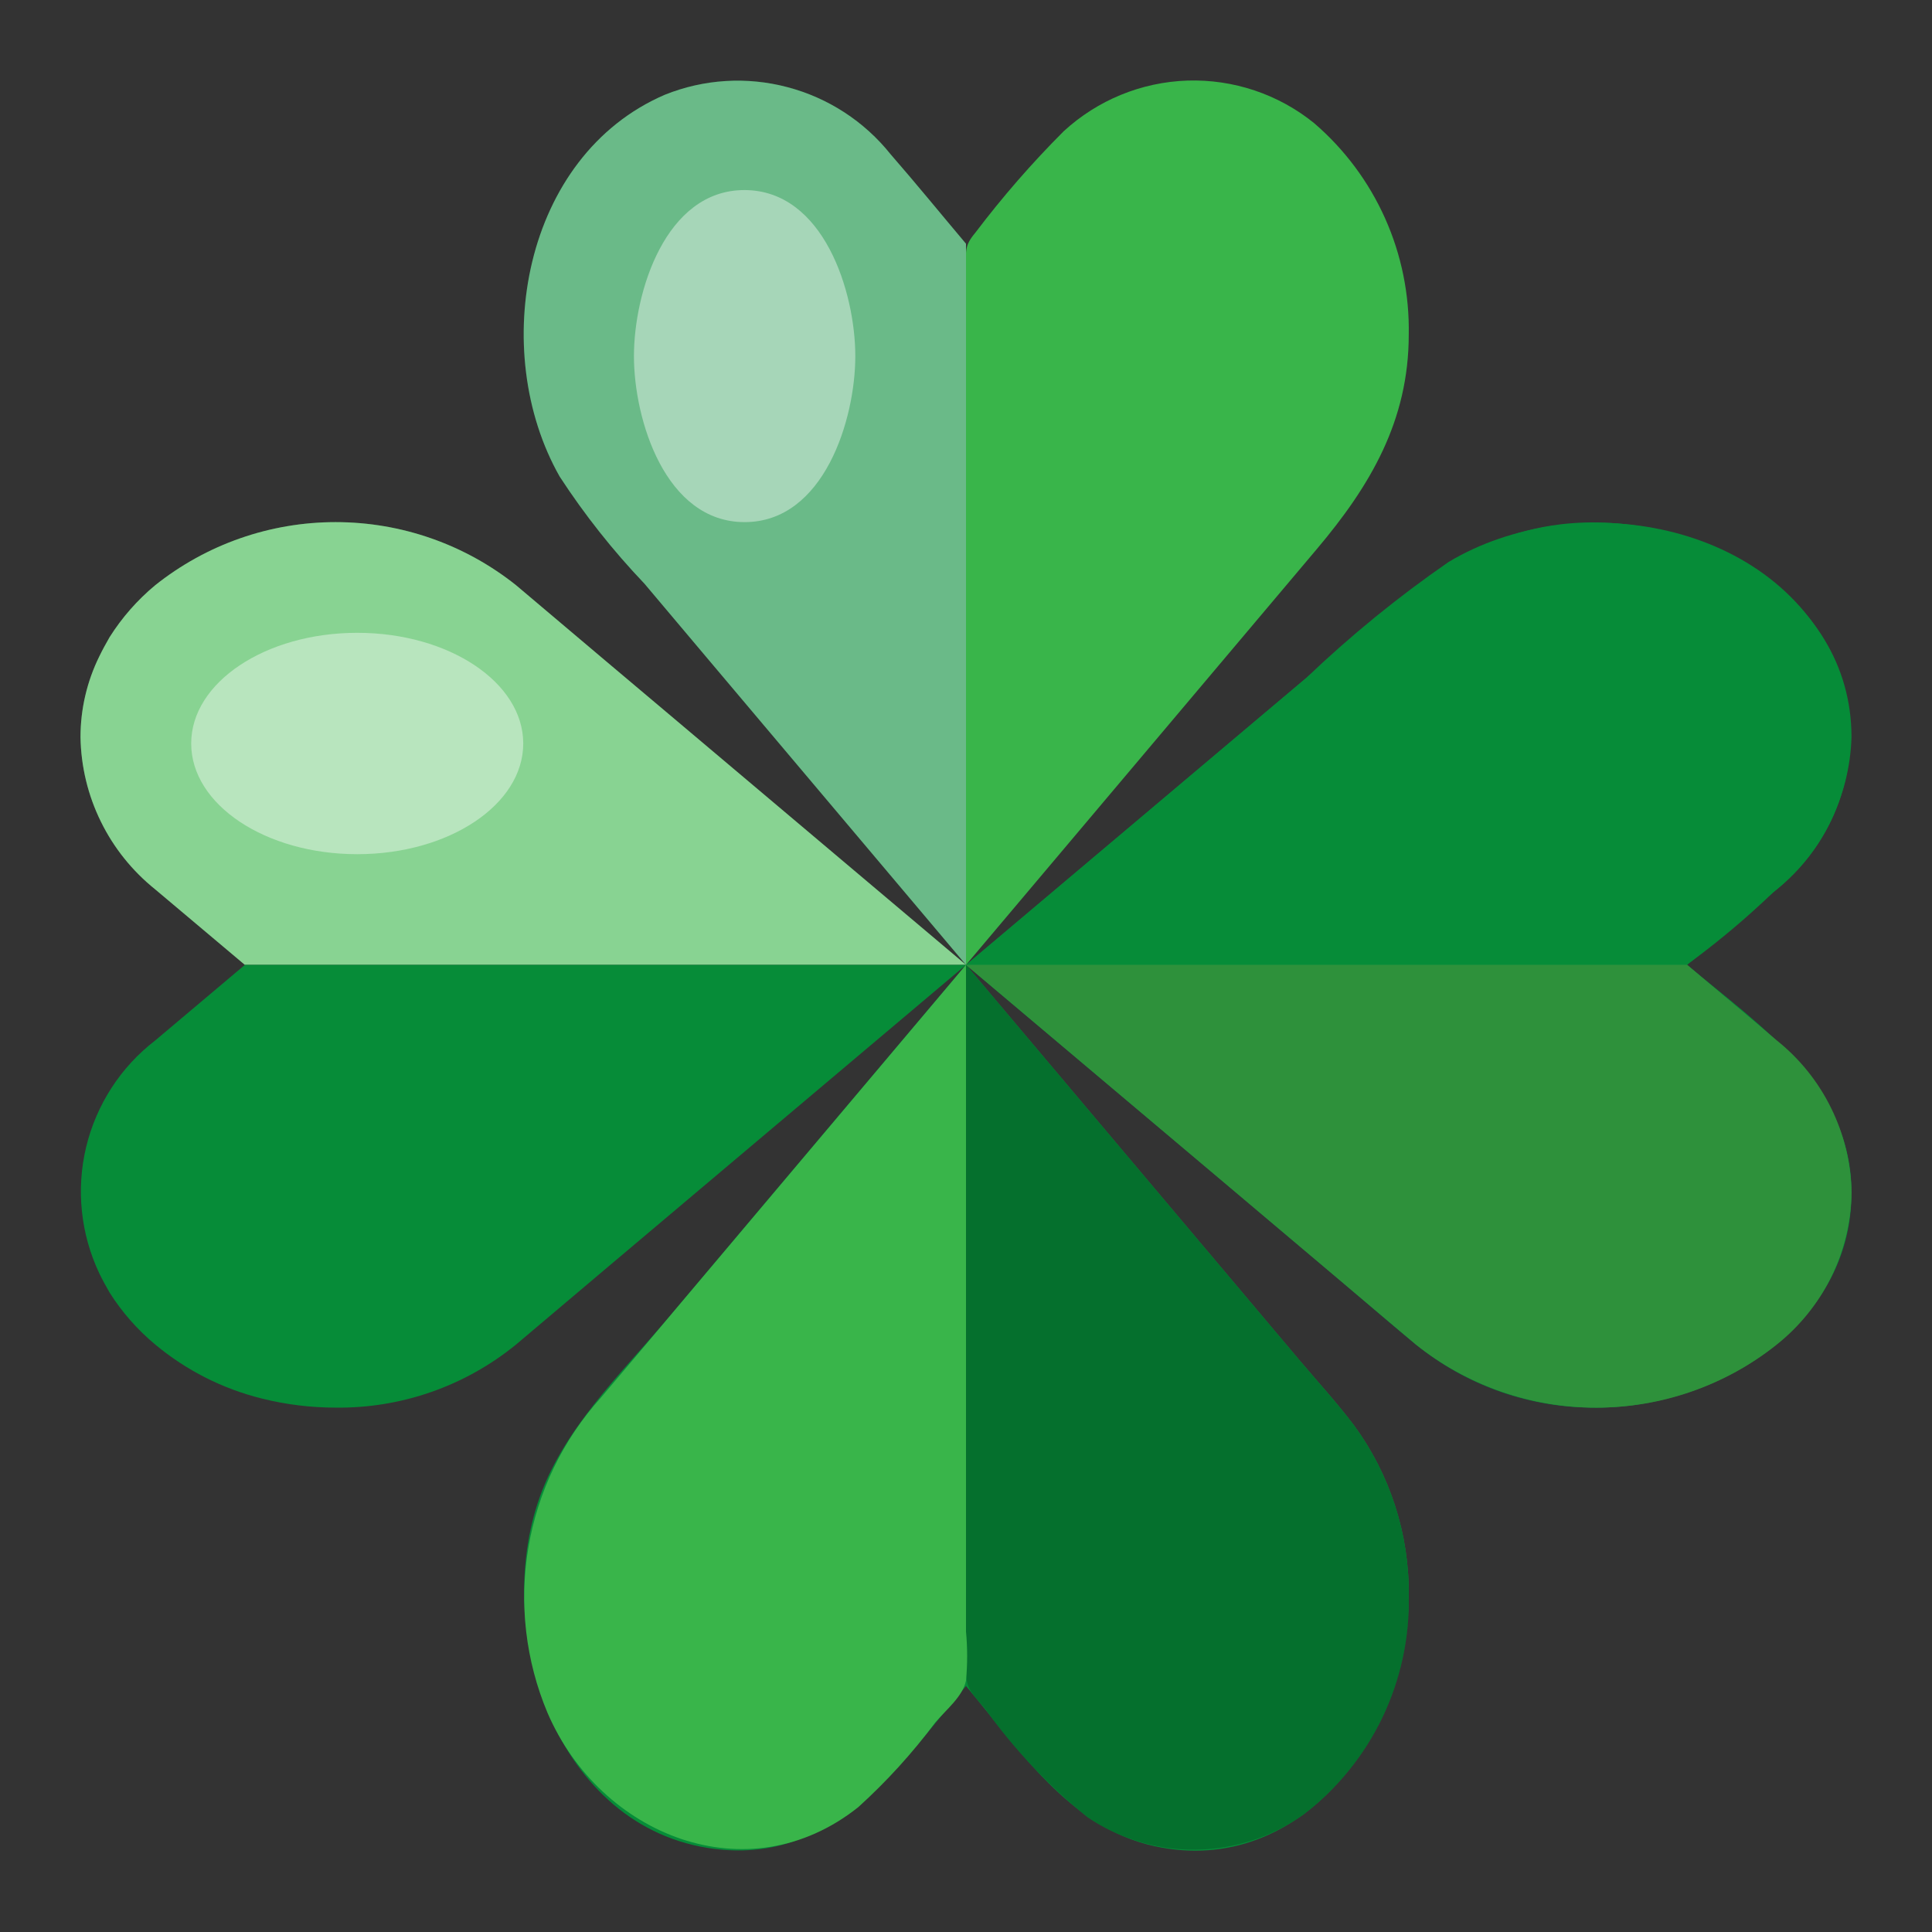 <svg width="24" height="24" viewBox="0 0 24 24" fill="none" xmlns="http://www.w3.org/2000/svg">
<rect x="0" y="0" width="24" height="24" fill="#333333" stroke="none"/>
<path d="M23 14.815C23 16.509 21.253 17.531 19.72 17.485C18.941 17.467 18.191 17.191 17.586 16.7C17.285 16.453 16.991 16.197 16.692 15.944C15.773 15.167 14.853 14.39 13.932 13.615L12 11.986L16.225 8.423C16.776 7.897 17.366 7.416 17.992 6.983C19.562 6.036 22.087 6.462 22.828 8.292C23.009 8.773 23.033 9.299 22.896 9.795C22.759 10.29 22.469 10.73 22.067 11.05C21.704 11.367 21.328 11.674 20.958 11.986C21.866 12.751 23 13.488 23 14.815Z" fill="#068C38"/>
<path d="M17.5 19.817C17.5 21.481 16.191 23.337 14.343 22.934C13.282 22.702 12.657 21.723 12 20.944C11.194 21.901 10.4 23.101 8.975 22.978C6.961 22.804 6.125 20.374 6.678 18.676C6.973 17.77 7.706 17.077 8.308 16.363L10.198 14.121L12 11.986C13.379 13.622 14.758 15.257 16.138 16.892C16.366 17.161 16.606 17.424 16.819 17.705C17.268 18.317 17.507 19.058 17.5 19.817Z" fill="#068C38"/>
<path d="M17.5 4.156C17.5 5.228 17.021 6.036 16.356 6.823L15.596 7.724L12.876 10.948L12 11.986V3.341C12 3.122 11.976 3.057 12.115 2.892C12.452 2.447 12.818 2.026 13.213 1.631C13.633 1.244 14.179 1.02 14.75 1.001C15.322 0.983 15.881 1.17 16.325 1.53C16.702 1.854 17.003 2.258 17.206 2.712C17.409 3.165 17.509 3.659 17.5 4.156Z" fill="#39B54A"/>
<path d="M17.5 19.817C17.512 20.342 17.399 20.863 17.172 21.337C16.944 21.811 16.608 22.224 16.19 22.543C15.799 22.82 15.333 22.972 14.854 22.977C14.375 22.983 13.906 22.842 13.509 22.574C13.025 22.184 12.598 21.73 12.237 21.226C12.058 21.013 12 20.985 12 20.732V11.986C13.379 13.622 14.758 15.257 16.138 16.892C16.365 17.161 16.606 17.424 16.819 17.705C17.268 18.317 17.507 19.058 17.5 19.817Z" fill="#068C38"/>
<path opacity="0.2" d="M17.5 19.817C17.512 20.342 17.399 20.863 17.172 21.337C16.944 21.811 16.608 22.224 16.19 22.543C15.799 22.82 15.333 22.972 14.854 22.977C14.375 22.983 13.906 22.842 13.509 22.574C13.025 22.184 12.598 21.73 12.237 21.226C12.058 21.013 12 20.985 12 20.732V11.986C13.379 13.622 14.758 15.257 16.138 16.892C16.365 17.161 16.606 17.424 16.819 17.705C17.268 18.317 17.507 19.058 17.5 19.817Z" fill="black"/>
<path d="M23 9.157C22.989 9.531 22.895 9.897 22.727 10.231C22.558 10.565 22.318 10.857 22.024 11.088C21.704 11.396 21.363 11.683 21.006 11.947C20.697 12.094 20.15 11.988 19.807 11.988H12L15.485 9.048C15.846 8.744 16.206 8.44 16.567 8.136C17.429 7.408 18.208 6.653 19.389 6.513C21.01 6.321 23 7.328 23 9.157Z" fill="#068C38"/>
<path d="M12 11.986H3.042L1.928 11.048C1.644 10.82 1.413 10.533 1.253 10.206C1.092 9.879 1.006 9.521 1 9.157C1 8.809 1.08 8.466 1.234 8.153C1.272 8.074 1.316 7.995 1.361 7.916C1.515 7.672 1.706 7.454 1.928 7.27C2.565 6.762 3.355 6.486 4.169 6.486C4.984 6.486 5.774 6.762 6.411 7.27L7.521 8.208L8.284 8.851L12 11.986Z" fill="#39B54A"/>
<path opacity="0.4" d="M12 11.986H3.042L1.928 11.048C1.644 10.82 1.413 10.533 1.253 10.206C1.092 9.879 1.006 9.521 1 9.157C1 8.809 1.08 8.466 1.234 8.153C1.272 8.074 1.316 7.995 1.361 7.916C1.515 7.672 1.706 7.454 1.928 7.27C2.565 6.762 3.355 6.486 4.169 6.486C4.984 6.486 5.774 6.762 6.411 7.27L7.521 8.208L8.284 8.851L12 11.986Z" fill="white"/>
<path d="M12 11.986L7.521 15.764L6.411 16.702C5.779 17.218 4.985 17.496 4.169 17.486C3.86 17.486 3.552 17.448 3.252 17.373C2.765 17.252 2.313 17.023 1.928 16.702C1.707 16.518 1.515 16.3 1.361 16.056C1.316 15.977 1.272 15.898 1.234 15.819C1.002 15.33 0.944 14.776 1.07 14.249C1.197 13.723 1.499 13.255 1.928 12.925L3.042 11.986H12Z" fill="#068C38"/>
<path d="M23 14.815C22.994 15.179 22.908 15.536 22.747 15.863C22.587 16.189 22.356 16.476 22.072 16.702C21.435 17.21 20.645 17.486 19.831 17.486C19.016 17.486 18.226 17.21 17.589 16.702L16.479 15.764L14.609 14.186L12 11.986H20.958L22.072 12.925C22.356 13.152 22.587 13.439 22.747 13.766C22.908 14.093 22.994 14.451 23 14.815Z" fill="#39B54A"/>
<path opacity="0.2" d="M23 14.815C22.994 15.179 22.908 15.536 22.747 15.863C22.587 16.189 22.356 16.476 22.072 16.702C21.435 17.21 20.645 17.486 19.831 17.486C19.016 17.486 18.226 17.21 17.589 16.702L16.479 15.764L14.609 14.186L12 11.986H20.958L22.072 12.925C22.356 13.152 22.587 13.439 22.747 13.766C22.908 14.093 22.994 14.451 23 14.815Z" fill="black"/>
<path d="M12 11.986V20.268C12.019 20.471 12.019 20.674 12 20.877C11.959 21.077 11.752 21.239 11.618 21.397C11.335 21.777 11.015 22.129 10.663 22.448C9.288 23.545 7.457 22.797 6.802 21.279C6.529 20.631 6.446 19.918 6.564 19.224C6.681 18.531 6.993 17.885 7.465 17.362C7.825 16.937 8.185 16.511 8.544 16.084L12 11.986Z" fill="#39B54A"/>
<path d="M12 3.028V11.986C10.931 10.719 9.862 9.452 8.793 8.185C8.53 7.873 8.268 7.561 8.005 7.25C7.614 6.84 7.262 6.395 6.953 5.921C6.066 4.36 6.496 1.936 8.259 1.177C8.744 0.982 9.278 0.949 9.783 1.083C10.288 1.216 10.737 1.508 11.063 1.916C11.381 2.281 11.688 2.658 12 3.028Z" fill="#068C38"/>
<path opacity="0.4" d="M12 3.028V11.986C10.931 10.719 9.862 9.452 8.793 8.185C8.53 7.873 8.268 7.561 8.005 7.25C7.614 6.84 7.262 6.395 6.953 5.921C6.066 4.36 6.496 1.936 8.259 1.177C8.744 0.982 9.278 0.949 9.783 1.083C10.288 1.216 10.737 1.508 11.063 1.916C11.381 2.281 11.688 2.658 12 3.028Z" fill="white"/>
<path opacity="0.4" d="M10.625 4.424C10.625 5.212 10.235 6.486 9.25 6.486C8.265 6.486 7.875 5.214 7.875 4.424C7.875 3.633 8.265 2.359 9.25 2.361C10.235 2.364 10.625 3.633 10.625 4.424Z" fill="white"/>
<path opacity="0.4" d="M4.438 10.611C5.577 10.611 6.5 9.996 6.5 9.236C6.5 8.477 5.577 7.861 4.438 7.861C3.298 7.861 2.375 8.477 2.375 9.236C2.375 9.996 3.298 10.611 4.438 10.611Z" fill="white"/>
</svg>
